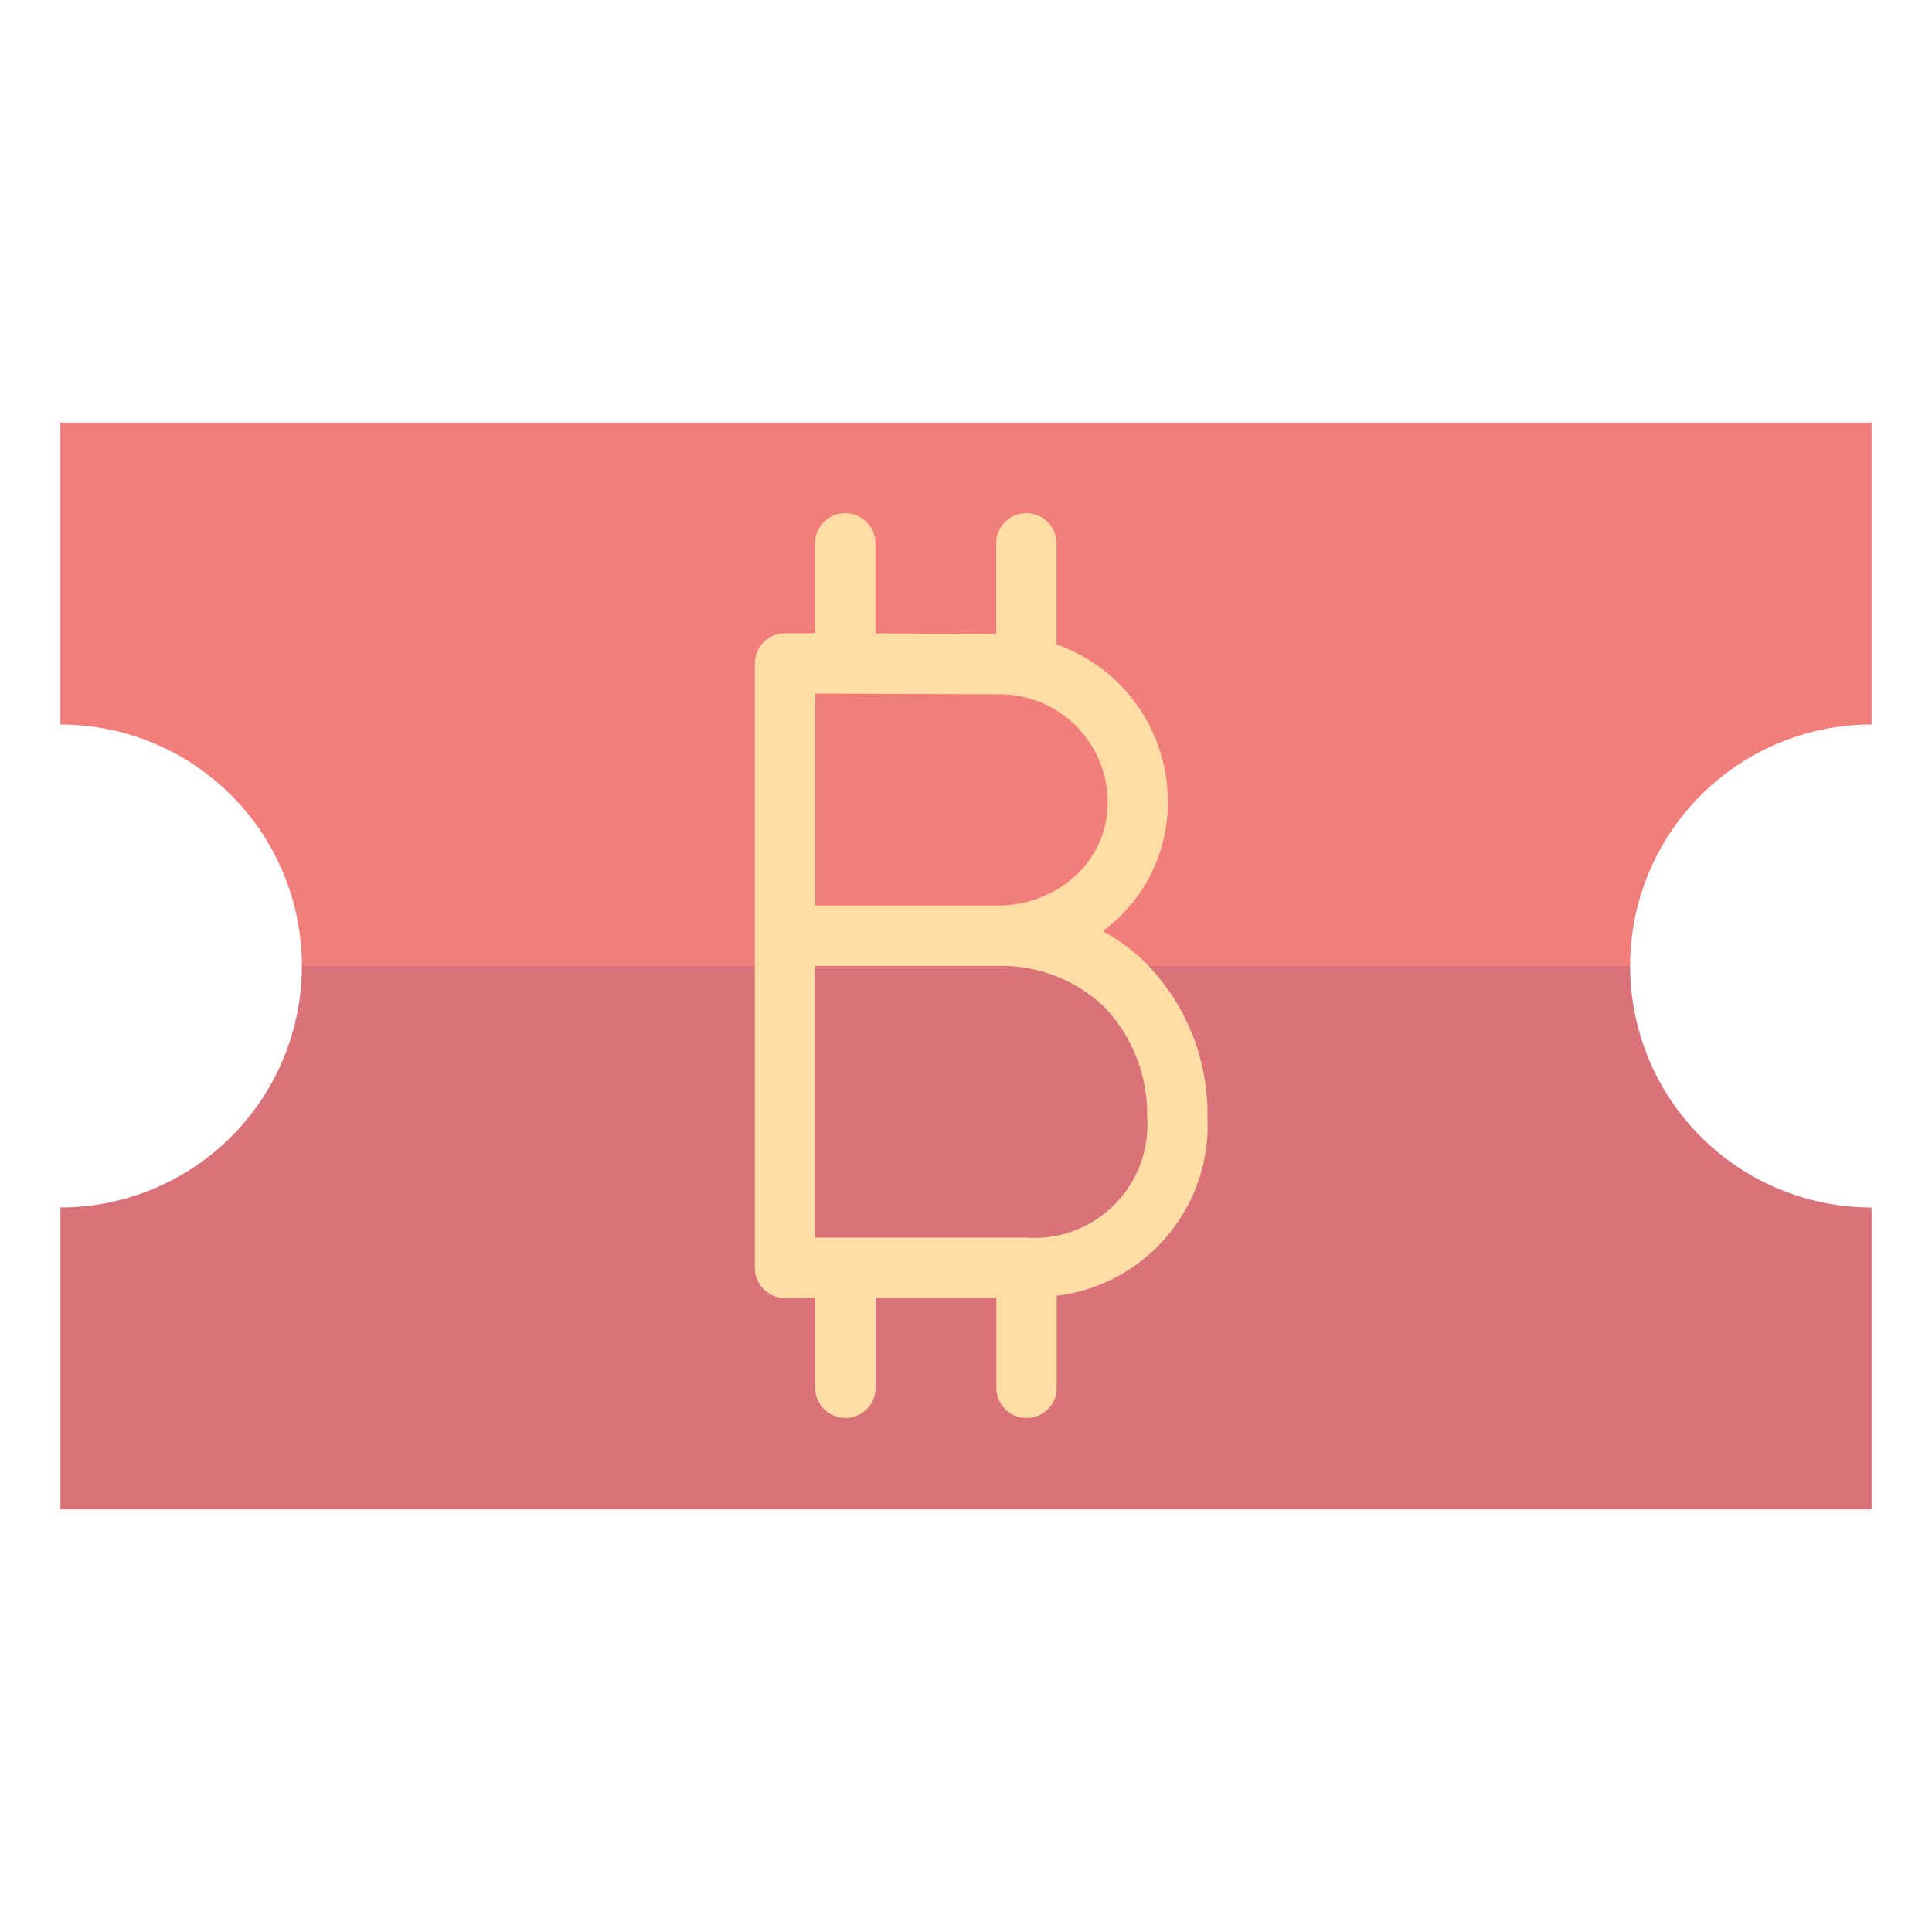 <svg xmlns="http://www.w3.org/2000/svg" viewBox="0 0 64 64" aria-labelledby="title"
aria-describedby="desc" role="img" xmlns:xlink="http://www.w3.org/1999/xlink">
  <title>Bitcoin Unit</title>
  <desc>A flat styled icon from Orion Icon Library.</desc>
  <path data-name="layer2"
  d="M54 32a8 8 0 0 1 8-8V14H2v10a8 8 0 1 1 0 16v10h60V40a8 8 0 0 1-8-8z"
  fill="#f27e7c"></path>
  <path data-name="opacity" d="M62 40a8 8 0 0 1-8-8H10a8 8 0 0 1-8 8v10h60z"
  fill="#000064" opacity=".1"></path>
  <path data-name="layer1" d="M40 37a7.141 7.141 0 0 0-2-5.055 6.341 6.341 0 0 0-1.467-1.1q.224-.168.431-.357a5.248 5.248 0 0 0 1.721-3.883 5.518 5.518 0 0 0-3.686-5.257V18a1 1 0 0 0-2 0v3l-4-.016V18a1 1 0 1 0-2 0v2.979h-.994a1 1 0 0 0-1 1V42a1 1 0 0 0 1 1h1v2.972a1 1 0 0 0 2 0V43h4v2.974a1 1 0 0 0 2 0v-3.049A5.694 5.694 0 0 0 40 37zm-3.308-10.4a3.267 3.267 0 0 1-1.074 2.418 3.814 3.814 0 0 1-2.59.981h-6.022v-7.022l6.12.023a3.58 3.58 0 0 1 3.567 3.6zM34.028 41H27v-9h6.023a4.916 4.916 0 0 1 3.562 1.36A5.13 5.13 0 0 1 38 37a3.746 3.746 0 0 1-3.972 4z"
  fill="#ffdda4"></path>
</svg>